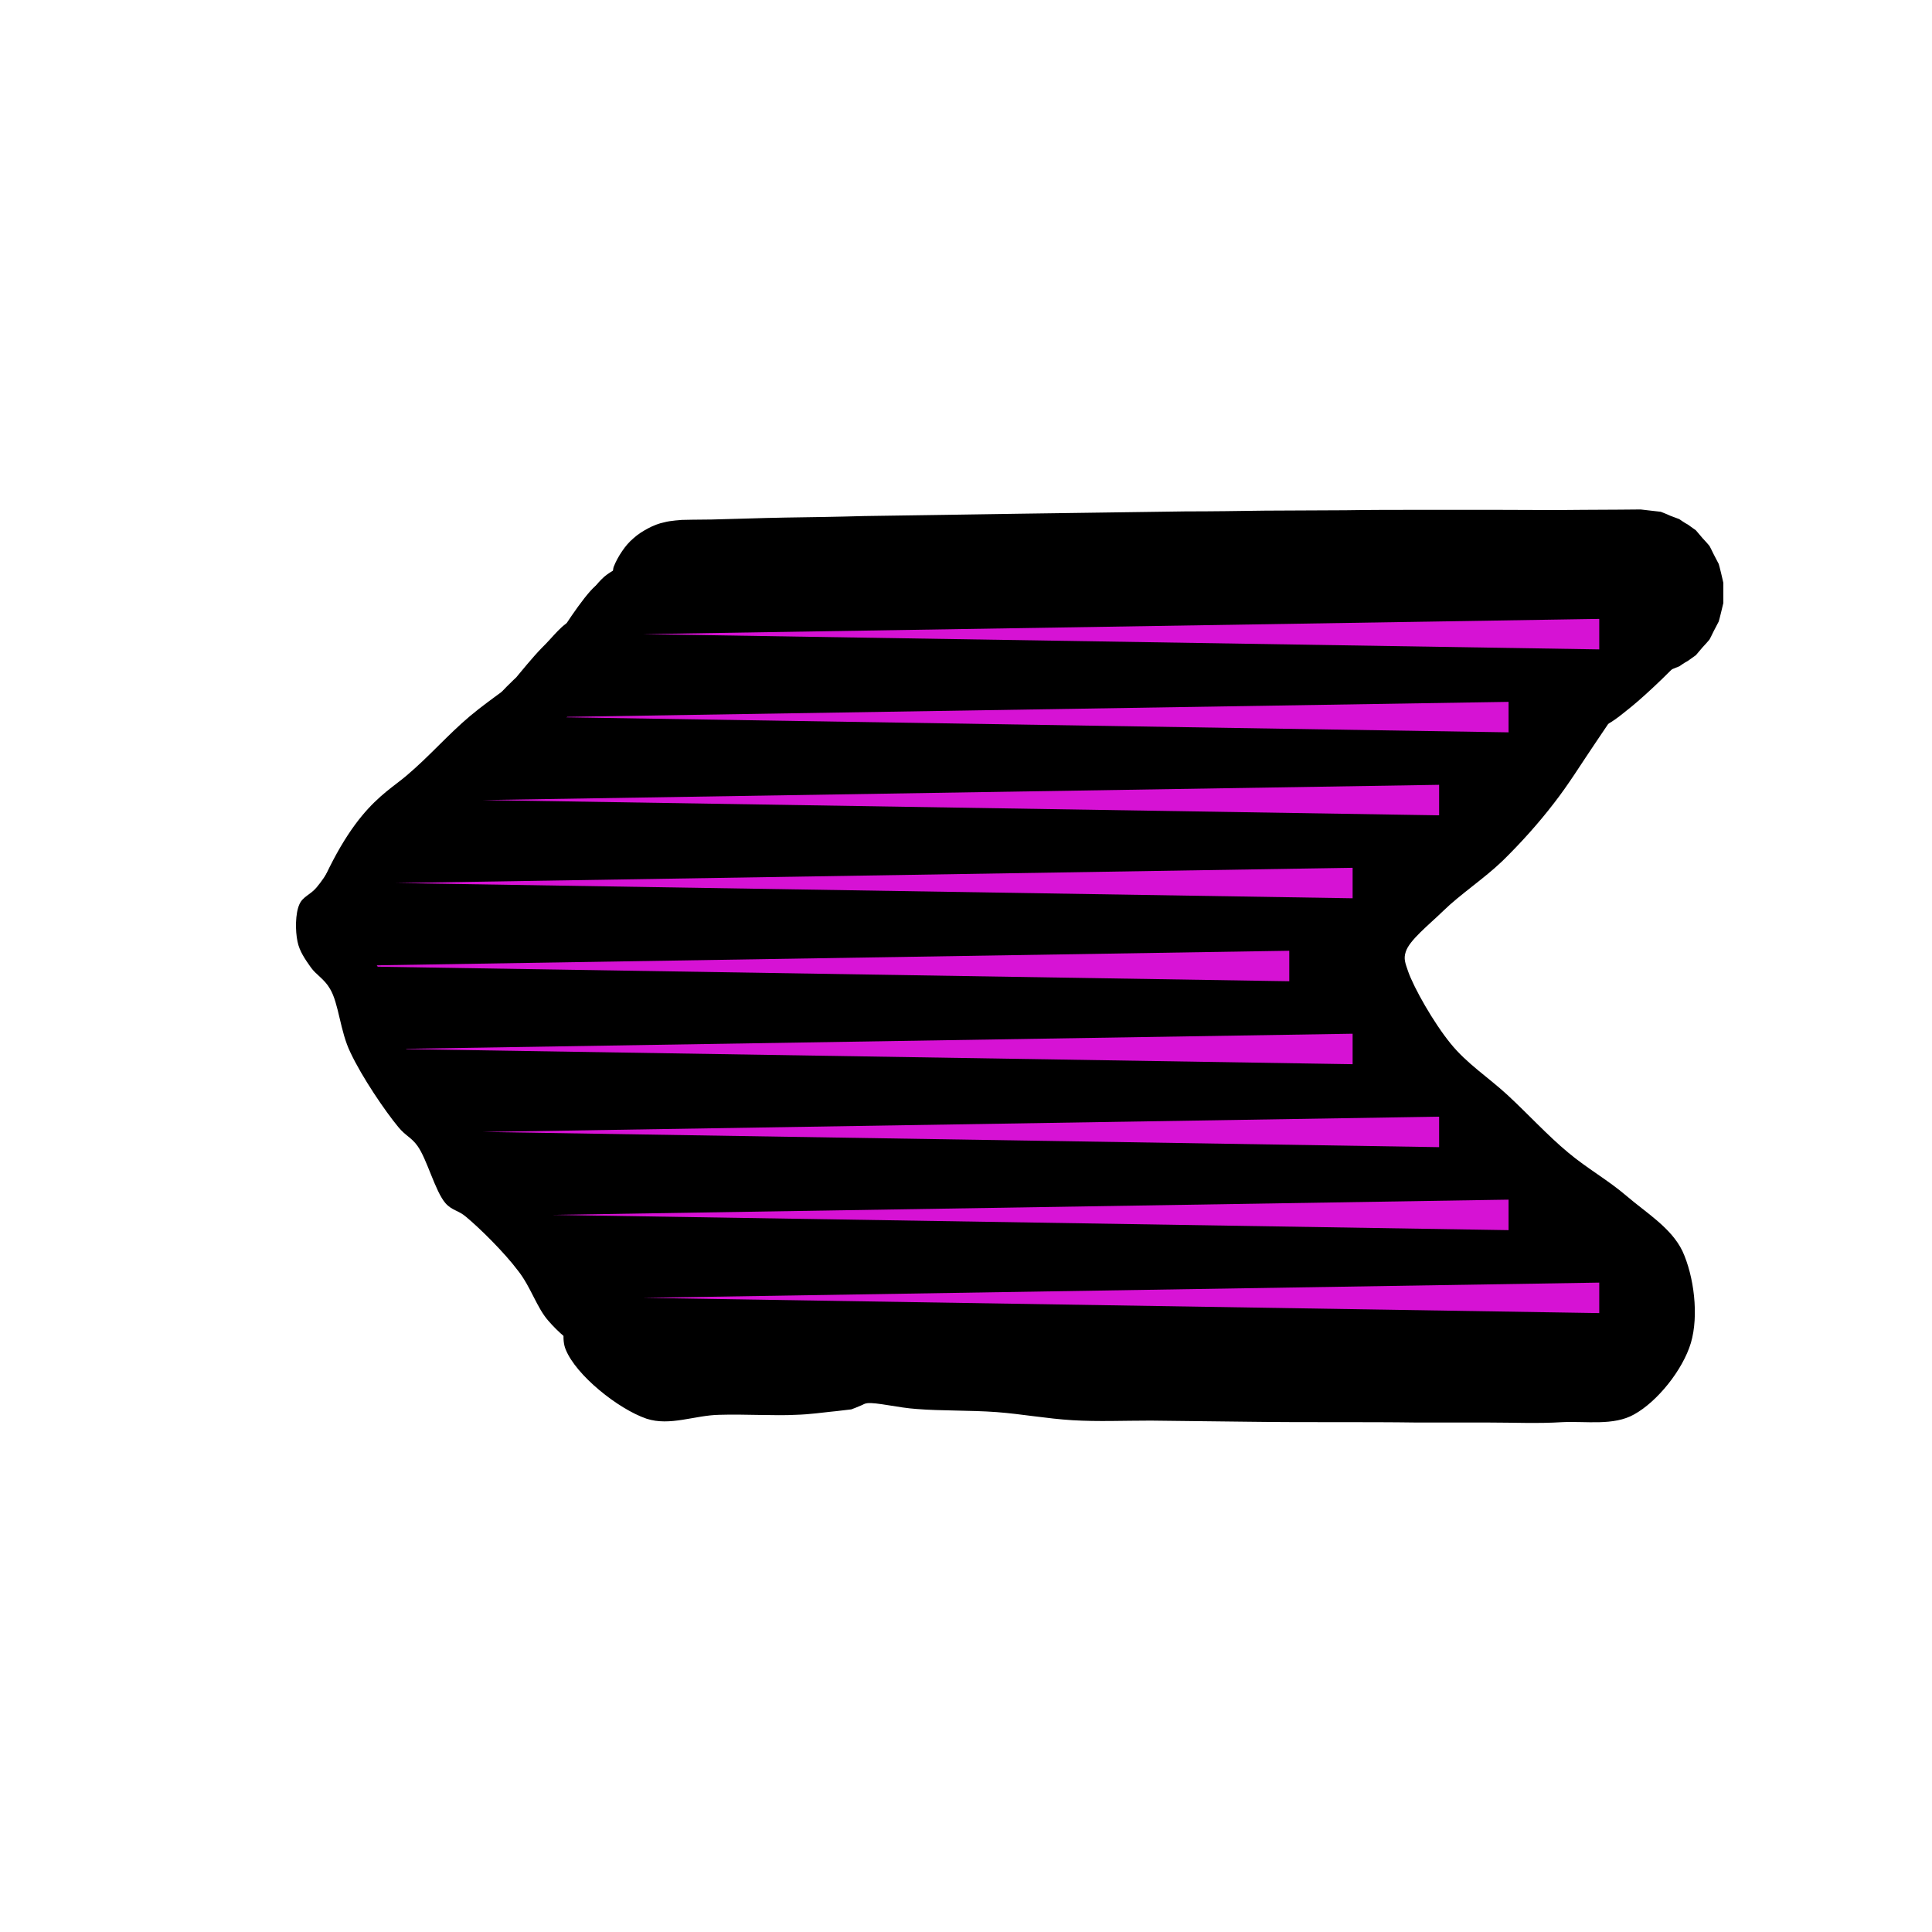 <svg xmlns="http://www.w3.org/2000/svg" xmlns:xlink="http://www.w3.org/1999/xlink" width="500" zoomAndPan="magnify" viewBox="0 0 375 375" height="500" preserveAspectRatio="xMidYMid meet" version="1.0"><defs><clipPath id="93bbae964b"><path d="M 58.438 98.75 L 334.707 98.75 L 334.707 276.25 L 58.438 276.25 Z M 58.438 98.75 " clip-rule="nonzero"/></clipPath><clipPath id="0a955f6400"><path d="M 58.574 181.238 C 67.051 157.387 74.25 154.539 78.977 150.488 C 83.398 146.738 86.926 142.613 91.199 139.012 C 95.477 135.414 102.148 131.062 104.699 128.887 C 105.75 127.914 106.426 127.387 106.875 126.637 C 107.176 126.188 107.023 125.961 107.324 125.289 C 108.375 123.262 113.25 115.688 115.574 113.738 C 116.699 112.762 118.051 112.914 118.574 112.238 C 119.102 111.637 118.875 110.812 119.102 110.062 C 119.477 109.086 120.074 107.961 120.75 106.988 C 121.352 106.086 122.102 105.188 123 104.438 C 123.824 103.688 124.801 103.086 125.773 102.562 C 126.75 102.039 127.875 101.586 129 101.363 C 130.051 101.062 132.375 100.914 132.375 100.914 C 132.375 100.914 135.824 100.836 138.148 100.836 C 141.898 100.762 147.602 100.539 152.398 100.461 C 157.426 100.387 162.602 100.312 167.699 100.164 C 172.875 100.086 178.051 100.012 183.148 99.938 C 188.176 99.863 192.898 99.789 197.926 99.711 C 203.176 99.637 208.574 99.562 213.898 99.488 C 219.301 99.414 224.773 99.336 230.102 99.262 C 235.273 99.262 240.375 99.188 245.551 99.113 C 250.727 99.113 256.051 99.039 261.148 99.039 C 266.102 98.961 270.75 98.961 275.625 98.961 C 280.5 98.961 285.375 98.961 290.477 98.961 C 295.875 98.961 302.102 99.039 307.125 98.961 C 311.25 98.961 318.449 98.887 318.449 98.887 C 318.449 98.887 319.727 99.039 320.398 99.113 C 321 99.188 322.273 99.336 322.352 99.336 C 322.352 99.336 323.551 99.789 324.148 100.086 C 324.75 100.312 325.949 100.762 325.949 100.762 C 325.949 100.762 327 101.512 327.602 101.812 C 328.125 102.188 329.176 102.938 329.176 102.938 C 329.176 102.938 330 103.914 330.449 104.438 C 330.898 104.887 331.727 105.863 331.727 105.863 C 331.801 105.863 332.324 106.988 332.625 107.586 C 332.926 108.188 333.523 109.312 333.523 109.312 C 333.602 109.312 333.898 110.586 334.051 111.188 C 334.199 111.863 334.5 113.062 334.5 113.137 C 334.5 113.137 334.5 114.414 334.5 115.086 C 334.5 115.688 334.5 116.961 334.5 116.961 C 334.5 116.961 334.5 116.961 334.5 117.039 C 334.5 117.039 334.199 118.238 334.051 118.914 C 333.898 119.512 333.602 120.789 333.523 120.789 C 333.523 120.789 332.926 121.914 332.625 122.512 C 332.324 123.113 331.801 124.238 331.727 124.238 C 331.727 124.238 330.898 125.211 330.449 125.664 C 330 126.188 329.176 127.164 329.176 127.164 C 329.176 127.164 328.125 127.914 327.602 128.289 C 327 128.586 325.949 129.336 325.949 129.336 C 325.949 129.336 324.75 129.789 324.148 130.086 C 323.551 130.312 322.352 130.762 322.352 130.762 C 322.273 130.762 321 130.914 320.398 130.988 C 319.727 131.062 318.449 131.211 318.449 131.211 C 318.449 131.211 312.375 140.137 309.523 144.414 C 306.824 148.387 304.5 152.211 301.574 155.961 C 298.574 159.863 295.125 163.688 291.602 167.137 C 288 170.586 283.426 173.586 280.125 176.812 C 277.352 179.512 273.523 182.512 272.852 184.762 C 272.398 186.113 272.773 186.938 273.301 188.512 C 274.426 191.738 278.25 198.488 281.551 202.539 C 284.699 206.438 288.824 209.062 292.574 212.512 C 296.477 216.113 300.375 220.387 304.352 223.688 C 308.102 226.836 312.074 229.012 315.75 232.164 C 319.5 235.387 324.375 238.312 326.551 242.812 C 328.801 247.688 329.773 255.336 328.199 260.664 C 326.625 265.914 321.676 272.062 317.176 274.539 C 313.199 276.789 307.875 275.812 303.227 276.039 C 298.574 276.336 293.773 276.113 289.051 276.113 C 284.398 276.113 279.898 276.113 275.102 276.113 C 270 276.039 264.602 276.039 259.273 276.039 C 253.727 276.039 248.324 276.039 242.551 275.961 C 236.398 275.887 229.352 275.812 223.352 275.738 C 218.023 275.738 213.148 275.961 208.199 275.664 C 203.176 275.363 198.375 274.461 193.426 274.086 C 188.324 273.711 182.551 273.863 177.977 273.488 C 174.375 273.262 170.023 272.137 168.301 272.363 C 167.699 272.438 167.551 272.664 167.102 272.812 C 166.574 273.039 165.301 273.562 165.227 273.562 C 165.227 273.562 163.949 273.711 163.273 273.789 C 162.602 273.863 162.148 273.938 161.25 274.012 C 159.676 274.164 157.199 274.539 154.5 274.613 C 150.523 274.836 144.523 274.461 139.648 274.613 C 134.852 274.688 130.051 276.863 125.477 275.363 C 120 273.488 111.824 266.961 109.801 261.938 C 108.148 257.961 111.898 251.438 110.852 248.961 C 110.25 247.613 109.051 247.762 107.926 246.562 C 105.676 244.086 102.301 237.711 99.227 233.738 C 96.227 229.762 92.773 226.539 89.699 222.637 C 86.551 218.512 83.852 214.012 80.625 209.586 C 77.102 204.789 72.898 199.914 69.148 195.113 C 65.551 190.461 58.574 181.238 58.574 181.238 " clip-rule="nonzero"/></clipPath><clipPath id="f12a72775d"><path d="M 124 120.125 L 310.438 120.125 L 310.438 127 L 124 127 Z M 124 120.125 " clip-rule="nonzero"/></clipPath><clipPath id="e19b3e21f5"><path d="M 64.438 184 L 251 184 L 251 191 L 64.438 191 Z M 64.438 184 " clip-rule="nonzero"/></clipPath><clipPath id="8a6e14a473"><path d="M 124 248 L 310.438 248 L 310.438 255 L 124 255 Z M 124 248 " clip-rule="nonzero"/></clipPath><clipPath id="38dea6c31f"><path d="M 57.281 104.738 L 133 104.738 L 133 262.309 L 57.281 262.309 Z M 57.281 104.738 " clip-rule="nonzero"/></clipPath><clipPath id="48f6b5be22"><path d="M 76.727 153.523 C 87.227 147 87 145.273 87.977 144 C 89.102 142.648 91.051 141.898 92.477 140.477 C 94.125 138.824 95.176 136.727 97.125 134.551 C 100.051 131.398 105.074 126.977 108.676 124.051 C 111.602 121.648 114.898 120.375 117.074 117.824 C 119.102 115.426 119.023 110.398 121.352 109.199 C 123.75 108 130.801 109.125 131.477 111.074 C 132.449 113.852 121.273 122.699 117 128.023 C 113.324 132.602 109.875 138.227 107.176 141.074 C 105.676 142.574 105 143.926 103.273 144.301 C 100.949 144.824 94.727 144.074 94.051 142.125 C 92.926 138.75 108.449 120.977 110.926 121.574 C 112.199 121.875 111.148 126.676 112.352 127.949 C 113.398 129 116.926 127.949 117.227 129 C 117.977 131.477 103.199 143.551 98.477 147.523 C 95.852 149.625 93.75 150.301 92.023 151.875 C 90.676 153.227 90.375 154.5 88.801 156.227 C 86.102 159.375 80.176 164.324 76.273 168.676 C 72.375 172.949 67.051 182.324 65.324 181.875 C 64.426 181.648 63.824 176.773 64.352 176.398 C 64.949 176.023 67.648 178.051 68.551 179.324 C 69.375 180.602 68.852 182.551 69.602 183.898 C 70.352 185.324 72.602 186.227 73.352 187.727 C 74.102 189.148 73.352 190.648 74.023 192.75 C 75.148 196.648 79.051 204.523 81.898 208.801 C 84.148 212.102 87.074 213.898 89.023 216.824 C 90.977 219.676 91.5 223.199 93.75 226.125 C 96.375 229.574 101.102 231.977 104.477 235.648 C 108.148 239.852 111.898 247.051 114.824 250.273 C 116.551 252.148 118.648 252.824 119.398 254.25 C 120 255.301 120.301 256.426 120 257.551 C 119.699 258.824 118.426 260.852 117.148 261.449 C 115.801 262.051 113.477 261.977 112.273 261.227 C 111 260.551 109.875 258.449 109.648 257.102 C 109.5 256.051 109.949 254.773 110.477 253.875 C 111.074 253.051 112.051 252.148 113.102 251.852 C 114.449 251.477 116.773 251.852 117.977 252.523 C 118.875 253.125 119.551 254.25 119.852 255.301 C 120.148 256.273 120.227 257.625 119.699 258.602 C 119.176 259.801 117.375 261.375 116.102 261.824 C 114.977 262.199 113.926 261.977 112.727 261.523 C 110.852 260.773 108.301 258.523 106.426 256.352 C 104.176 253.801 103.051 249.824 100.574 246.676 C 97.875 243.074 93.148 238.426 90.449 236.176 C 88.949 234.898 87.75 234.977 86.477 233.551 C 84.449 231.227 82.875 224.926 81 222.375 C 79.801 220.727 78.75 220.5 77.324 218.773 C 74.773 215.699 70.273 209.102 68.023 204.301 C 66 200.176 65.773 194.773 64.051 191.926 C 62.926 189.977 61.352 189.227 60.301 187.727 C 59.25 186.227 58.125 184.648 57.75 182.773 C 57.301 180.676 57.301 177.301 58.125 175.5 C 58.801 174 60.227 173.699 61.426 172.273 C 63.301 170.102 64.875 166.875 67.727 163.5 C 72.449 157.949 83.625 147 88.199 143.176 C 90.301 141.375 91.199 141.301 93.074 139.648 C 96.301 136.648 101.699 129.301 105.148 125.773 C 107.551 123.449 109.125 120.977 111.449 120.227 C 113.699 119.477 118.051 119.625 118.949 120.977 C 120 122.625 117.227 127.352 115.648 130.426 C 113.926 133.875 110.926 138.148 108.824 140.699 C 107.398 142.426 106.125 143.324 104.773 144.602 C 103.5 145.801 102.523 147.523 100.875 148.125 C 98.852 148.875 94.648 149.023 93.227 147.898 C 92.176 147 91.949 144.75 92.176 143.176 C 92.398 141.602 93.449 140.398 94.875 138.449 C 97.5 134.926 104.324 128.852 108.148 124.199 C 111.449 120.227 114.148 115.051 116.699 112.5 C 118.199 110.926 119.773 110.551 120.977 109.352 C 122.176 108.227 122.551 106.199 124.051 105.523 C 125.926 104.625 130.426 104.477 131.773 105.676 C 132.977 106.648 133.199 108.977 132.75 111.148 C 131.926 114.977 126.227 121.949 122.477 125.773 C 119.398 129 115.051 130.875 112.5 133.273 C 110.625 135.148 110.023 136.648 108.148 138.676 C 105.227 141.75 98.773 146.625 96.148 149.477 C 94.727 151.051 94.5 152.102 93.148 153.523 C 91.125 155.551 87.449 158.324 84.824 159.824 C 82.727 161.023 80.398 162.301 78.75 162.301 C 77.551 162.301 76.426 161.625 75.676 161.023 C 75.074 160.574 74.699 159.977 74.477 159.227 C 74.25 158.324 74.176 156.898 74.551 155.926 C 74.926 154.949 76.727 153.523 76.727 153.523 " clip-rule="nonzero"/></clipPath><clipPath id="241a831858"><path d="M 301.656 117.754 L 329.312 117.754 L 329.312 142 L 301.656 142 Z M 301.656 117.754 " clip-rule="nonzero"/></clipPath><clipPath id="0041747933"><path d="M 305.398 132.824 C 310.125 131.477 311.852 129.523 313.727 127.727 C 316.352 125.176 319.648 119.25 322.352 118.199 C 324 117.523 325.875 117.977 327 118.574 C 327.977 119.023 328.648 120.074 329.023 121.051 C 329.324 121.949 329.398 123.227 329.102 124.199 C 328.801 125.176 328.125 126.227 327.227 126.824 C 326.102 127.426 323.926 127.875 322.574 127.426 C 321.301 126.977 319.801 125.25 319.5 123.977 C 319.199 122.625 319.875 120.449 320.625 119.398 C 321.301 118.574 322.352 117.977 323.398 117.824 C 324.676 117.75 326.852 118.273 327.824 119.25 C 328.801 120.227 329.324 122.398 329.176 123.676 C 329.102 124.727 328.5 125.324 327.676 126.449 C 325.727 128.926 319.875 134.551 316.648 137.176 C 314.398 138.977 312.676 140.477 310.574 141.227 C 308.773 141.898 306.449 142.199 305.023 141.824 C 303.898 141.523 302.926 140.625 302.398 139.875 C 301.949 139.199 301.727 138.523 301.727 137.773 C 301.648 136.801 302.023 135.375 302.625 134.625 C 303.227 133.801 305.398 132.824 305.398 132.824 " clip-rule="nonzero"/></clipPath></defs><g clip-path="url(#93bbae964b)"><g clip-path="url(#0a955f6400)"><path fill="#000000" d="M 55.574 95.887 L 337.57 95.887 L 337.57 279.113 L 55.574 279.113 Z M 55.574 95.887 " fill-opacity="1" fill-rule="nonzero"/></g></g><path fill="#d612d4" d="M 289.902 142.102 L 107.148 139.188 L 289.902 136.277 L 292.812 136.23 L 292.812 142.148 Z M 289.902 142.102 " fill-opacity="1" fill-rule="nonzero"/><path fill="#d612d4" d="M 276.418 158.207 L 93.664 155.293 L 276.418 152.379 L 279.332 152.332 L 279.332 158.254 Z M 276.418 158.207 " fill-opacity="1" fill-rule="nonzero"/><g clip-path="url(#f12a72775d)"><path fill="#d612d4" d="M 307.5 126 L 124.75 123.086 L 307.5 120.172 L 310.414 120.129 L 310.414 126.047 Z M 307.5 126 " fill-opacity="1" fill-rule="nonzero"/></g><path fill="#d612d4" d="M 259.629 174.309 L 76.875 171.395 L 259.629 168.484 L 262.543 168.438 L 262.543 174.355 Z M 259.629 174.309 " fill-opacity="1" fill-rule="nonzero"/><g clip-path="url(#e19b3e21f5)"><path fill="#d612d4" d="M 247.332 190.414 L 64.578 187.5 L 247.332 184.586 L 250.246 184.539 L 250.246 190.457 Z M 247.332 190.414 " fill-opacity="1" fill-rule="nonzero"/></g><path fill="#d612d4" d="M 259.629 206.516 L 76.875 203.602 L 259.629 200.691 L 262.543 200.645 L 262.543 206.562 Z M 259.629 206.516 " fill-opacity="1" fill-rule="nonzero"/><path fill="#d612d4" d="M 276.418 222.617 L 93.664 219.707 L 276.418 216.793 L 279.332 216.746 L 279.332 222.664 Z M 276.418 222.617 " fill-opacity="1" fill-rule="nonzero"/><path fill="#d612d4" d="M 289.902 238.723 L 107.148 235.809 L 289.902 232.895 L 292.812 232.852 L 292.812 238.77 Z M 289.902 238.723 " fill-opacity="1" fill-rule="nonzero"/><g clip-path="url(#8a6e14a473)"><path fill="#d612d4" d="M 307.5 254.824 L 124.75 251.91 L 307.5 249 L 310.414 248.953 L 310.414 254.871 Z M 307.5 254.824 " fill-opacity="1" fill-rule="nonzero"/></g><g clip-path="url(#38dea6c31f)"><g clip-path="url(#48f6b5be22)"><path fill="#000000" d="M 54.75 102.523 L 135.75 102.523 L 135.75 264.84 L 54.75 264.84 Z M 54.75 102.523 " fill-opacity="1" fill-rule="nonzero"/></g></g><g clip-path="url(#241a831858)"><g clip-path="url(#0041747933)"><path fill="#000000" d="M 298.727 114.824 L 332.242 114.824 L 332.242 144.824 L 298.727 144.824 Z M 298.727 114.824 " fill-opacity="1" fill-rule="nonzero"/></g></g></svg>